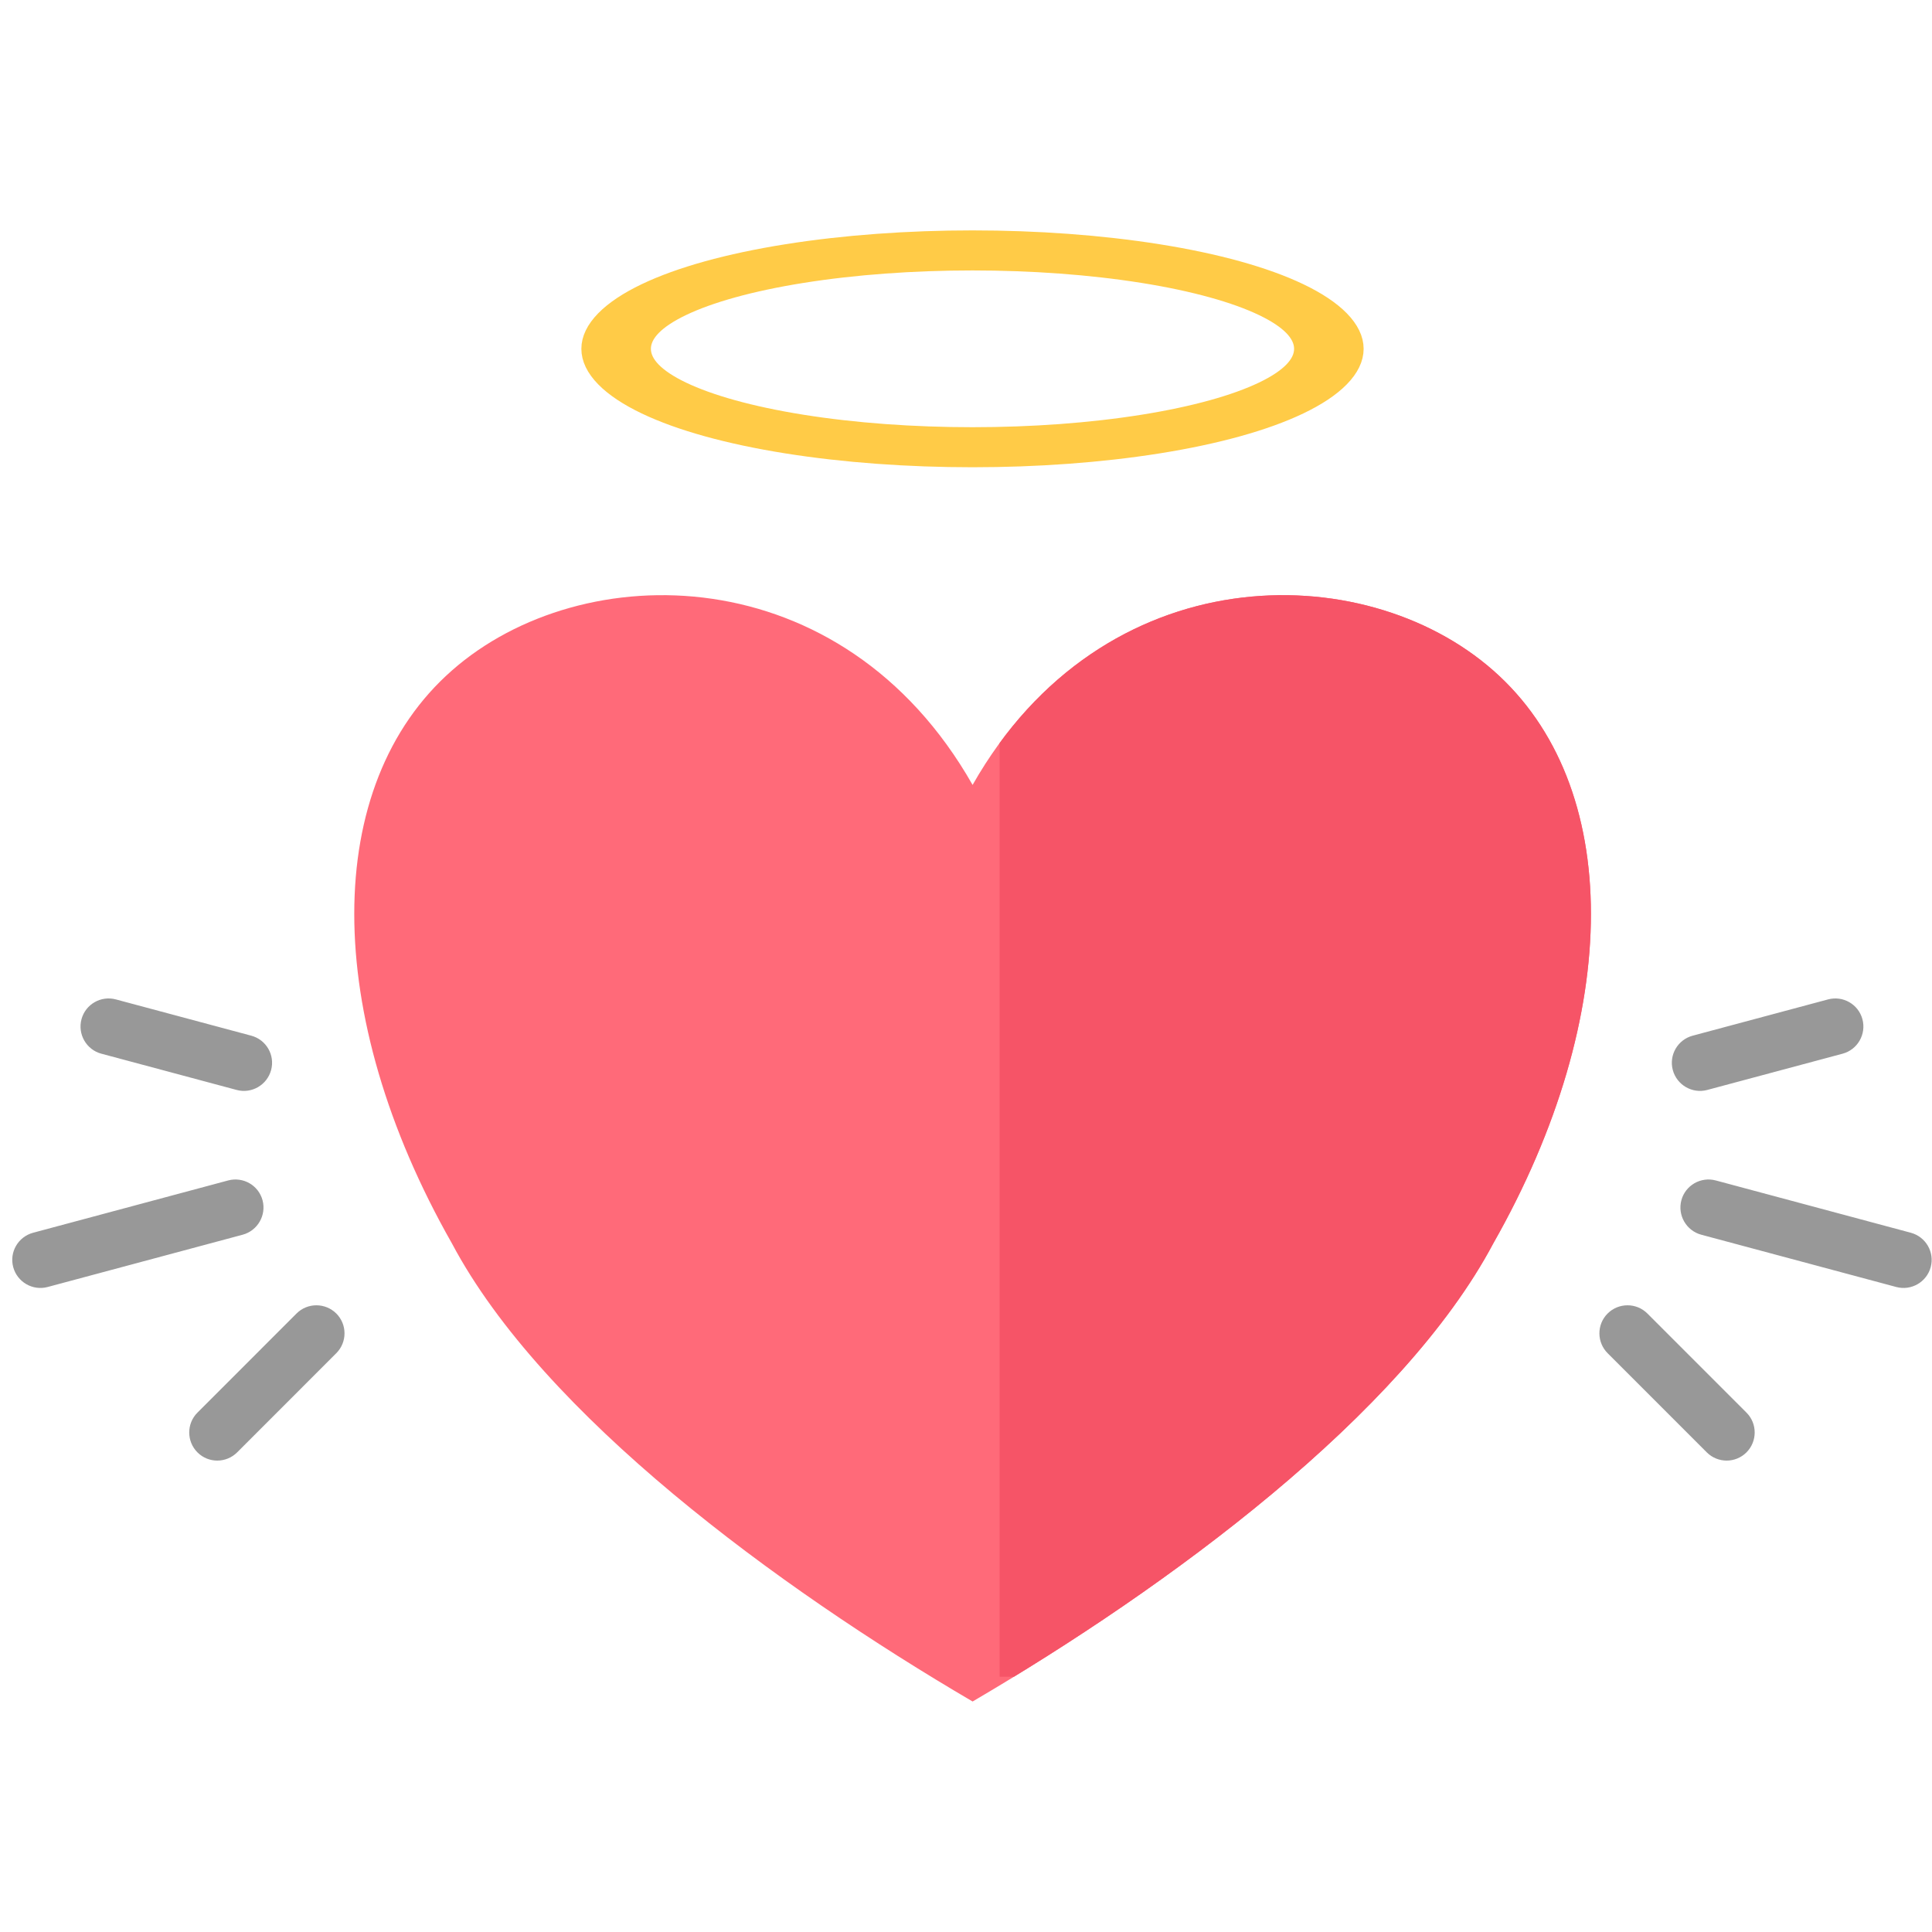 <?xml version="1.0" encoding="UTF-8" standalone="no"?>
<!DOCTYPE svg PUBLIC "-//W3C//DTD SVG 1.1//EN" "http://www.w3.org/Graphics/SVG/1.1/DTD/svg11.dtd">
<svg width="100%" height="100%" viewBox="0 0 512 512" version="1.1" xmlns="http://www.w3.org/2000/svg" xmlns:xlink="http://www.w3.org/1999/xlink" xml:space="preserve" xmlns:serif="http://www.serif.com/" style="fill-rule:evenodd;clip-rule:evenodd;stroke-linecap:round;stroke-linejoin:round;stroke-miterlimit:1.5;">
    <g id="HeartGuardianAngelIcon" transform="matrix(4.084,0,0,3.875,-19655.8,-7503.18)">
        <g id="Heart" transform="matrix(1.99,0,0,1.951,4259.33,-6622.51)">
            <path d="M309.88,4414.4C314.125,4406.37 322.614,4406.37 326.859,4410.39C331.104,4414.4 331.104,4422.44 326.859,4430.47C323.888,4436.49 316.247,4442.52 309.88,4446.53C303.513,4442.52 295.872,4436.49 292.901,4430.47C288.656,4422.44 288.656,4414.4 292.901,4410.39C297.146,4406.37 305.635,4406.37 309.88,4414.4Z" style="fill:rgb(255,106,121);"/>
            <clipPath id="_clip1">
                <path d="M309.88,4414.4C314.125,4406.37 322.614,4406.37 326.859,4410.39C331.104,4414.4 331.104,4422.44 326.859,4430.47C323.888,4436.49 316.247,4442.52 309.88,4446.53C303.513,4442.52 295.872,4436.49 292.901,4430.47C288.656,4422.44 288.656,4414.4 292.901,4410.39C297.146,4406.37 305.635,4406.37 309.88,4414.4Z"/>
            </clipPath>
            <g clip-path="url(#_clip1)">
                <g transform="matrix(0.439,0,0,0.339,-539.67,2290.51)">
                    <rect x="1937.2" y="6240.49" width="47.053" height="116.887" style="fill:rgb(246,84,103);"/>
                </g>
            </g>
        </g>
        <g id="Lines" transform="matrix(0.787,0,0,1.01,3998.5,-4339.38)">
            <g transform="matrix(0.822,-0.181,0.268,0.822,-1491.91,1323.05)">
                <g transform="matrix(1.002,0,0,0.978,-857.462,143.891)">
                    <path d="M1906.28,6274.31C1906.28,6273.05 1905.06,6272.03 1903.56,6272.03L1884.04,6272.03C1882.54,6272.03 1881.32,6273.05 1881.32,6274.31C1881.32,6275.57 1882.54,6276.6 1884.04,6276.6L1903.56,6276.6C1905.06,6276.6 1906.28,6275.57 1906.28,6274.31Z" style="fill:rgb(152,152,152);"/>
                </g>
                <g transform="matrix(0.66,0.313,-0.596,0.847,3538.04,359.329)">
                    <path d="M1906.28,6274.31C1906.28,6273.05 1904.68,6272.03 1902.71,6272.03L1884.89,6272.03C1882.92,6272.03 1881.32,6273.05 1881.32,6274.31C1881.32,6275.57 1882.92,6276.6 1884.89,6276.6L1902.71,6276.6C1904.68,6276.6 1906.28,6275.57 1906.28,6274.31Z" style="fill:rgb(152,152,152);"/>
                </g>
                <g transform="matrix(0.66,-0.313,-0.596,-0.847,3538.04,12201.4)">
                    <path d="M1906.28,6274.31C1906.28,6273.05 1904.68,6272.03 1902.71,6272.03L1884.89,6272.03C1882.92,6272.03 1881.32,6273.05 1881.32,6274.31C1881.32,6275.57 1882.92,6276.6 1884.89,6276.6L1902.71,6276.6C1904.68,6276.6 1906.28,6275.57 1906.28,6274.31Z" style="fill:rgb(152,152,152);"/>
                </g>
            </g>
            <g transform="matrix(-0.822,-0.181,-0.268,0.822,3721.77,1323.05)">
                <g transform="matrix(1.002,0,0,0.978,-857.462,143.891)">
                    <path d="M1906.28,6274.31C1906.28,6273.05 1905.06,6272.03 1903.56,6272.03L1884.04,6272.03C1882.54,6272.03 1881.32,6273.05 1881.32,6274.31C1881.32,6275.57 1882.54,6276.6 1884.04,6276.6L1903.56,6276.6C1905.06,6276.6 1906.28,6275.57 1906.28,6274.31Z" style="fill:rgb(152,152,152);"/>
                </g>
                <g transform="matrix(0.66,0.313,-0.596,0.847,3538.04,359.329)">
                    <path d="M1906.28,6274.31C1906.28,6273.05 1904.68,6272.03 1902.71,6272.03L1884.89,6272.03C1882.92,6272.03 1881.32,6273.05 1881.32,6274.31C1881.32,6275.57 1882.92,6276.6 1884.89,6276.6L1902.71,6276.6C1904.68,6276.6 1906.28,6275.57 1906.28,6274.31Z" style="fill:rgb(152,152,152);"/>
                </g>
                <g transform="matrix(0.66,-0.313,-0.596,-0.847,3538.04,12201.4)">
                    <path d="M1906.28,6274.31C1906.28,6273.05 1904.68,6272.03 1902.71,6272.03L1884.89,6272.03C1882.92,6272.03 1881.32,6273.05 1881.32,6274.31C1881.32,6275.57 1882.92,6276.6 1884.89,6276.6L1902.71,6276.6C1904.68,6276.6 1906.28,6275.57 1906.28,6274.31Z" style="fill:rgb(152,152,152);"/>
                </g>
            </g>
        </g>
        <g id="Halo" transform="matrix(0.962,0,0,0.584,3992.56,-846.713)">
            <ellipse cx="918.321" cy="4806.29" rx="24.038" ry="11.524" style="fill:none;stroke:rgb(255,203,71);stroke-width:4.69px;"/>
        </g>
    </g>
</svg>
